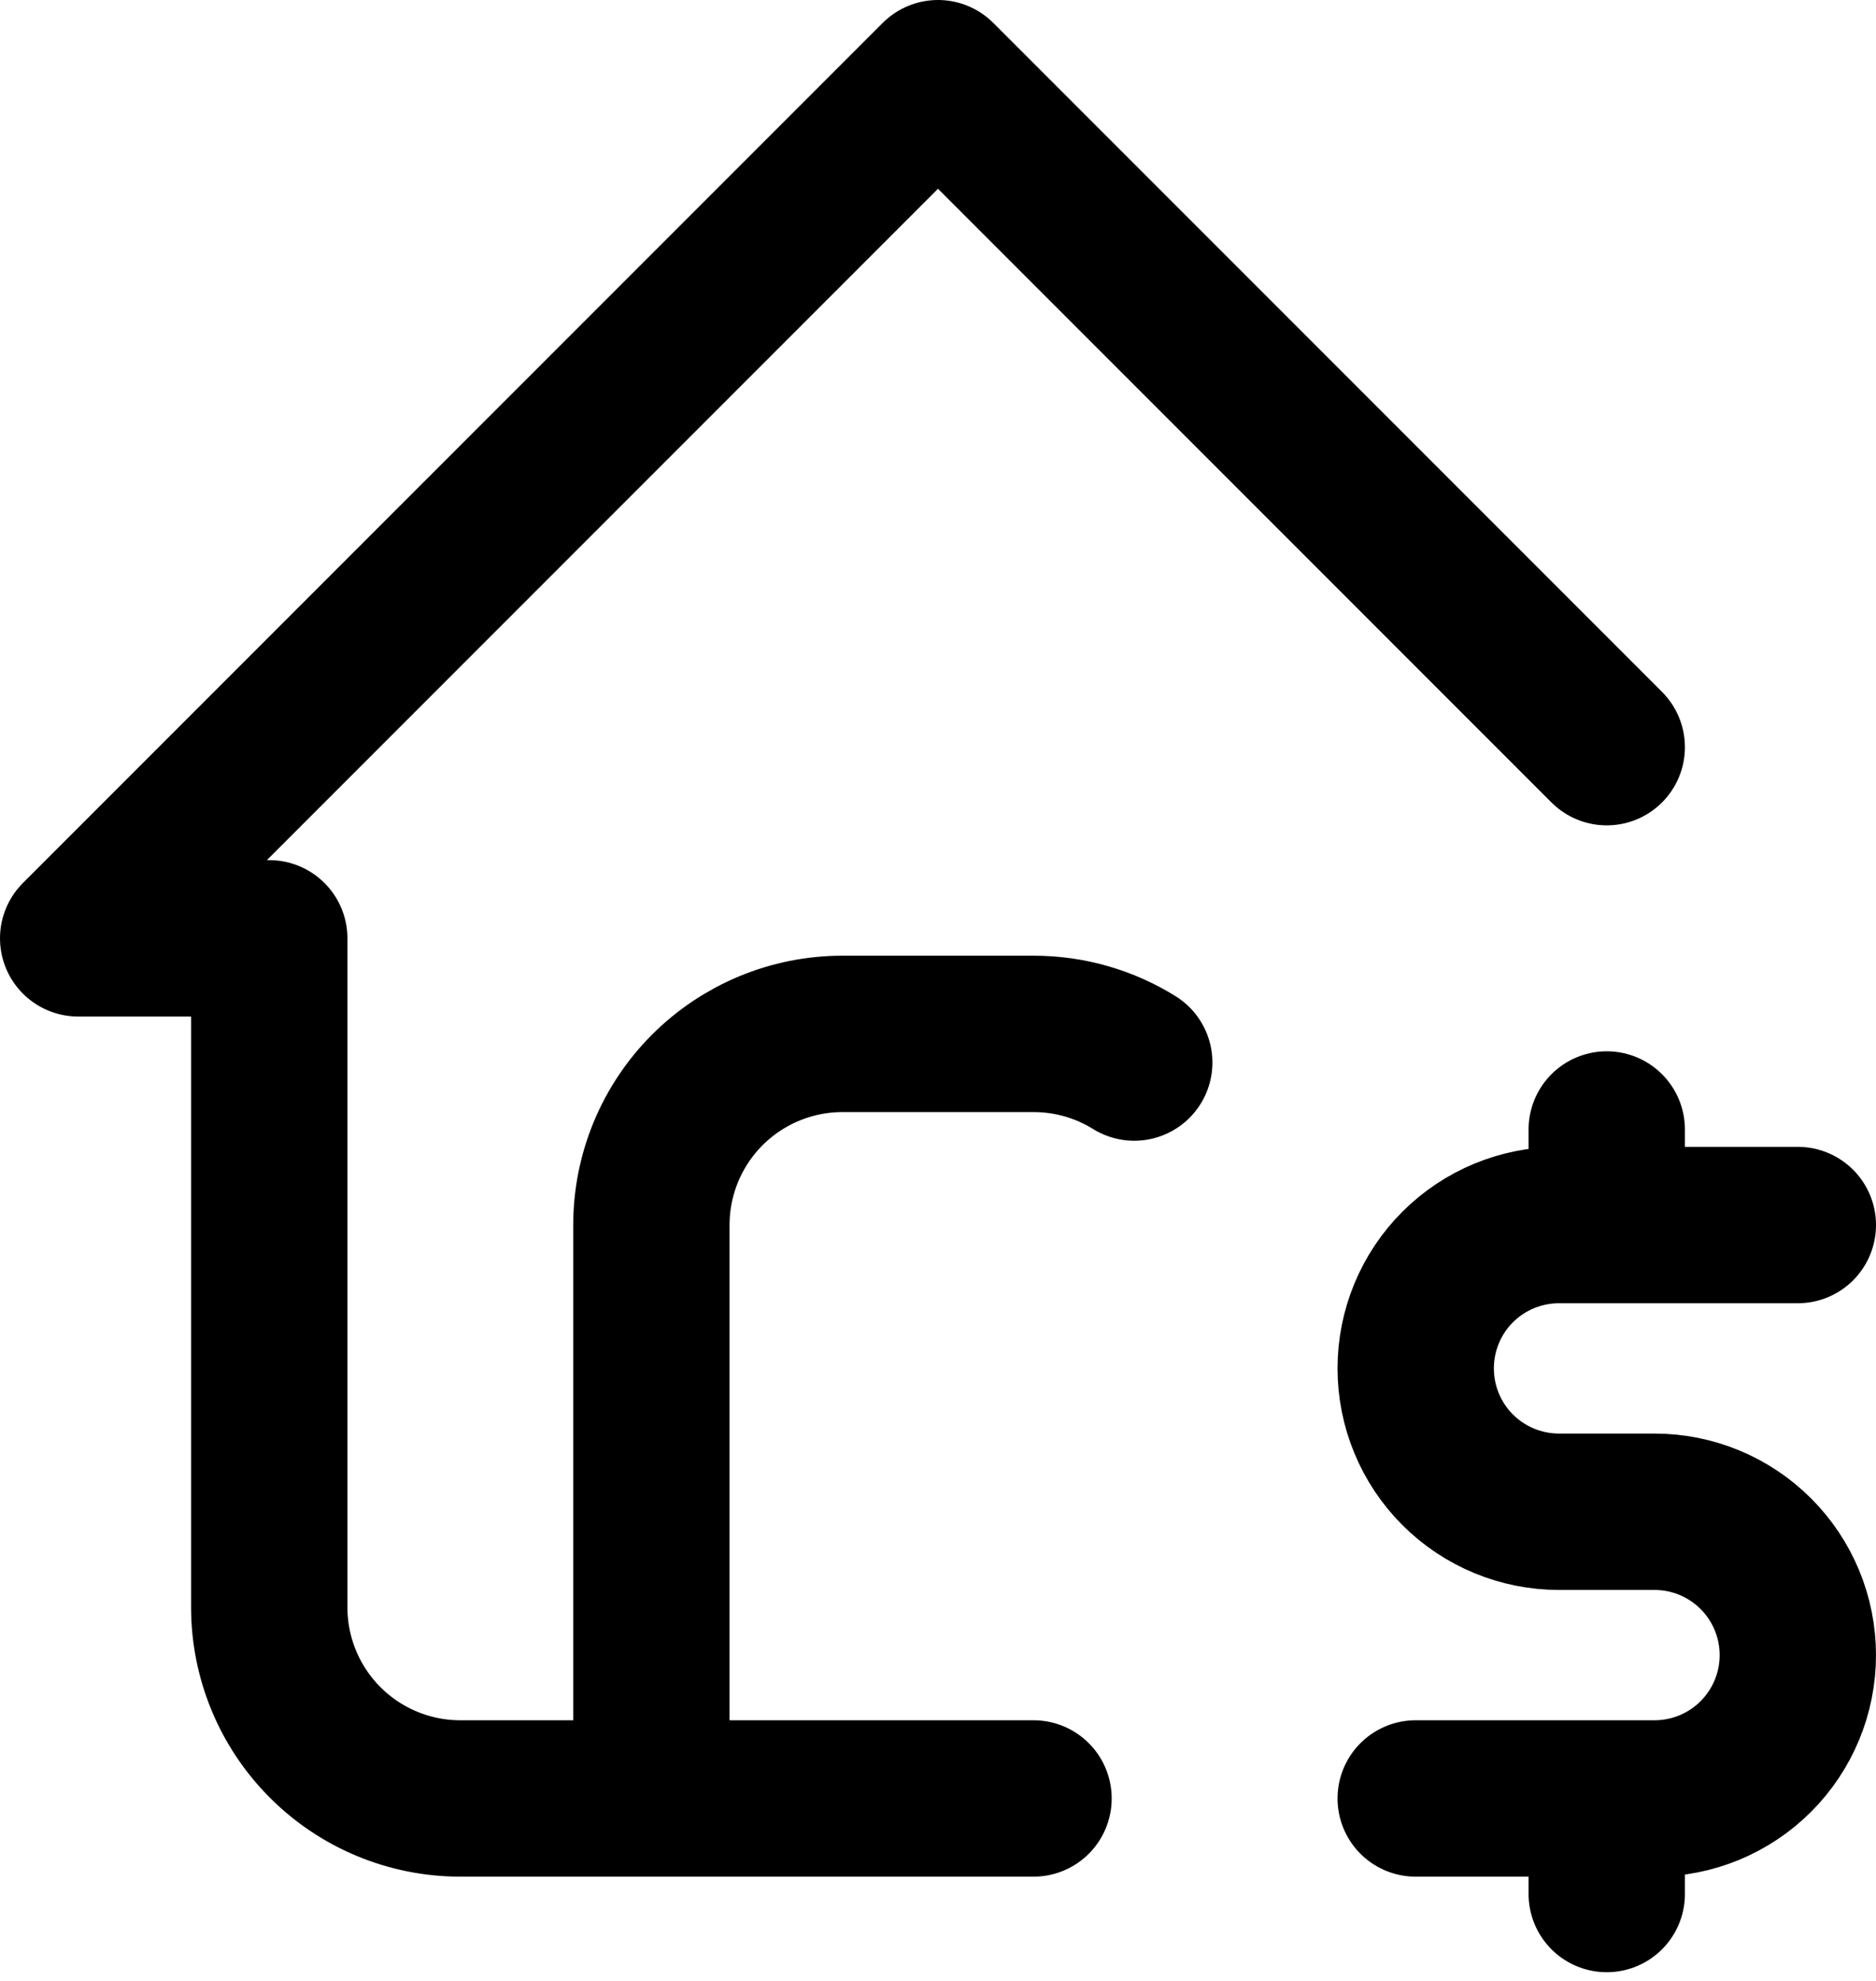 <svg width="36" height="38" viewBox="0 0 36 38" fill="none" xmlns="http://www.w3.org/2000/svg">
<path d="M30.833 14.333L18 1.5L1.5 18H5.167V30.833C5.167 31.806 5.553 32.738 6.241 33.426C6.928 34.114 7.861 34.5 8.833 34.5H19.833" stroke="black" stroke-width="3" stroke-linecap="round" stroke-linejoin="round"/>
<path d="M12.5 34.5V23.5C12.5 22.528 12.886 21.595 13.574 20.907C14.262 20.22 15.194 19.833 16.167 19.833H19.833C20.543 19.833 21.205 20.035 21.766 20.383M34.5 23.5H29.917C29.187 23.5 28.488 23.79 27.972 24.305C27.456 24.821 27.167 25.521 27.167 26.25C27.167 26.979 27.456 27.679 27.972 28.195C28.488 28.71 29.187 29 29.917 29H31.75C32.479 29 33.179 29.29 33.694 29.805C34.21 30.321 34.5 31.021 34.5 31.75C34.5 32.479 34.21 33.179 33.694 33.695C33.179 34.21 32.479 34.5 31.75 34.5H27.167M30.833 34.5V36.333M30.833 21.667V23.5" stroke="black" stroke-width="3" stroke-linecap="round" stroke-linejoin="round"/>
</svg>
